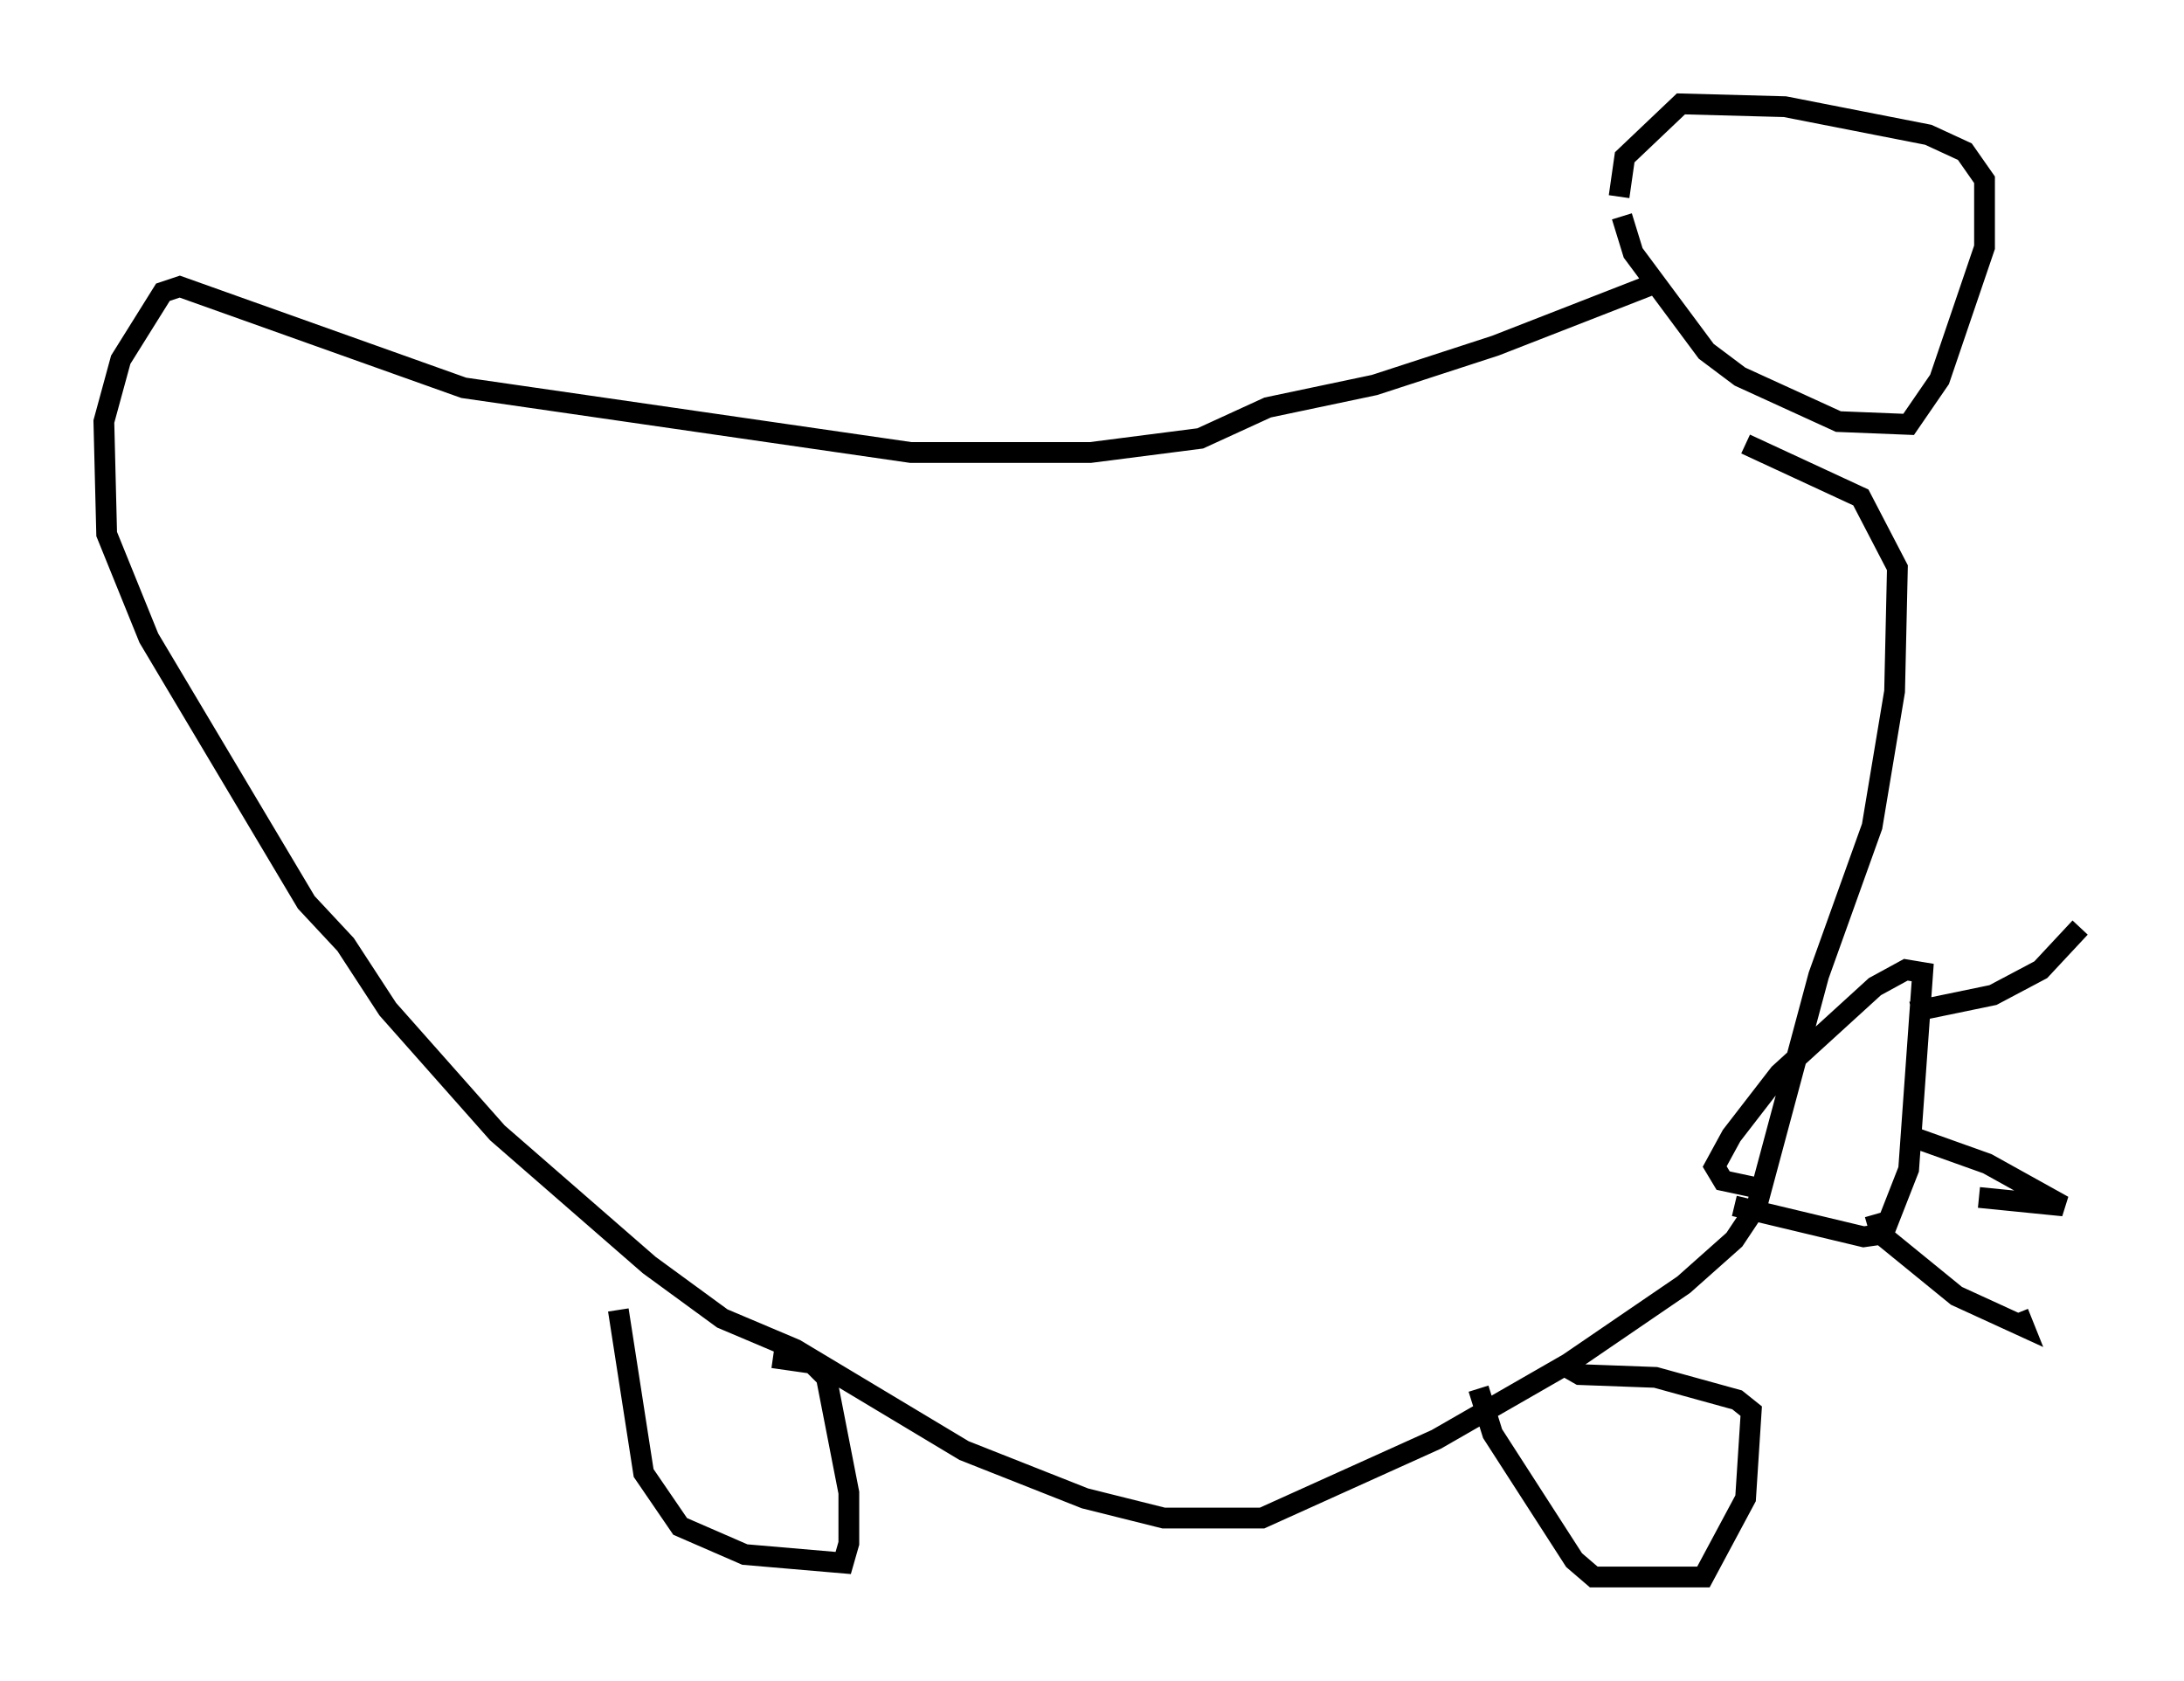 <?xml version="1.0" encoding="utf-8" ?>
<svg baseProfile="full" height="80.906" version="1.1" width="105.128" xmlns="http://www.w3.org/2000/svg" xmlns:ev="http://www.w3.org/2001/xml-events" xmlns:xlink="http://www.w3.org/1999/xlink"><defs /><rect fill="white" height="80.906" width="105.128" x="0" y="0" /><path d="M78.071, 8.383 m0.0, 2.03 l0.541, 1.759 3.518, 4.736 l1.624, 1.218 4.736, 2.165 l3.383, 0.135 1.488, -2.165 l2.165, -6.36 0.0, -3.248 l-0.947, -1.353 -1.759, -0.812 l-6.901, -1.353 -5.007, -0.135 l-2.706, 2.571 -0.271, 1.894 m2.03, 4.059 l-7.984, 3.112 -5.819, 1.894 l-5.142, 1.083 -3.248, 1.488 l-5.277, 0.677 -8.66, 0.0 l-21.515, -3.112 -13.667, -4.871 l-0.812, 0.271 -2.03, 3.248 l-0.812, 2.977 0.135, 5.413 l2.03, 5.007 7.578, 12.72 l1.894, 2.03 2.03, 3.112 l5.277, 5.954 7.307, 6.36 l3.518, 2.571 3.518, 1.488 l8.119, 4.871 5.819, 2.3 l3.789, 0.947 4.736, 0.0 l8.39, -3.789 6.36, -3.654 l5.548, -3.789 2.436, -2.165 l1.083, -1.624 2.977, -11.096 l2.571, -7.172 1.083, -6.495 l0.135, -5.954 -1.759, -3.383 l-5.548, -2.571 m-54.262, 41.677 l1.218, 7.848 1.759, 2.571 l3.112, 1.353 4.736, 0.406 l0.271, -0.947 0.0, -2.436 l-1.083, -5.548 -0.677, -0.677 l-1.894, -0.271 m33.964, 1.488 l0.677, 2.165 3.924, 6.089 l0.947, 0.812 5.277, 0.0 l2.03, -3.789 0.271, -4.195 l-0.677, -0.541 -3.924, -1.083 l-3.654, -0.135 -0.947, -0.541 m8.39, -7.578 l6.225, 1.488 0.947, -0.135 l1.218, -3.112 0.677, -9.472 l-0.812, -0.135 -1.488, 0.812 l-4.601, 4.195 -2.3, 2.977 l-0.812, 1.488 0.406, 0.677 l1.894, 0.406 m7.172, -8.525 l3.924, -0.812 2.3, -1.218 l1.894, -2.03 m-8.254, 10.013 l3.789, 1.353 3.654, 2.03 l-4.059, -0.406 m-5.007, 0.812 l0.271, 0.947 3.654, 2.977 l3.248, 1.488 -0.271, -0.677 " fill="none" stroke="black" stroke-width="1" /></svg>